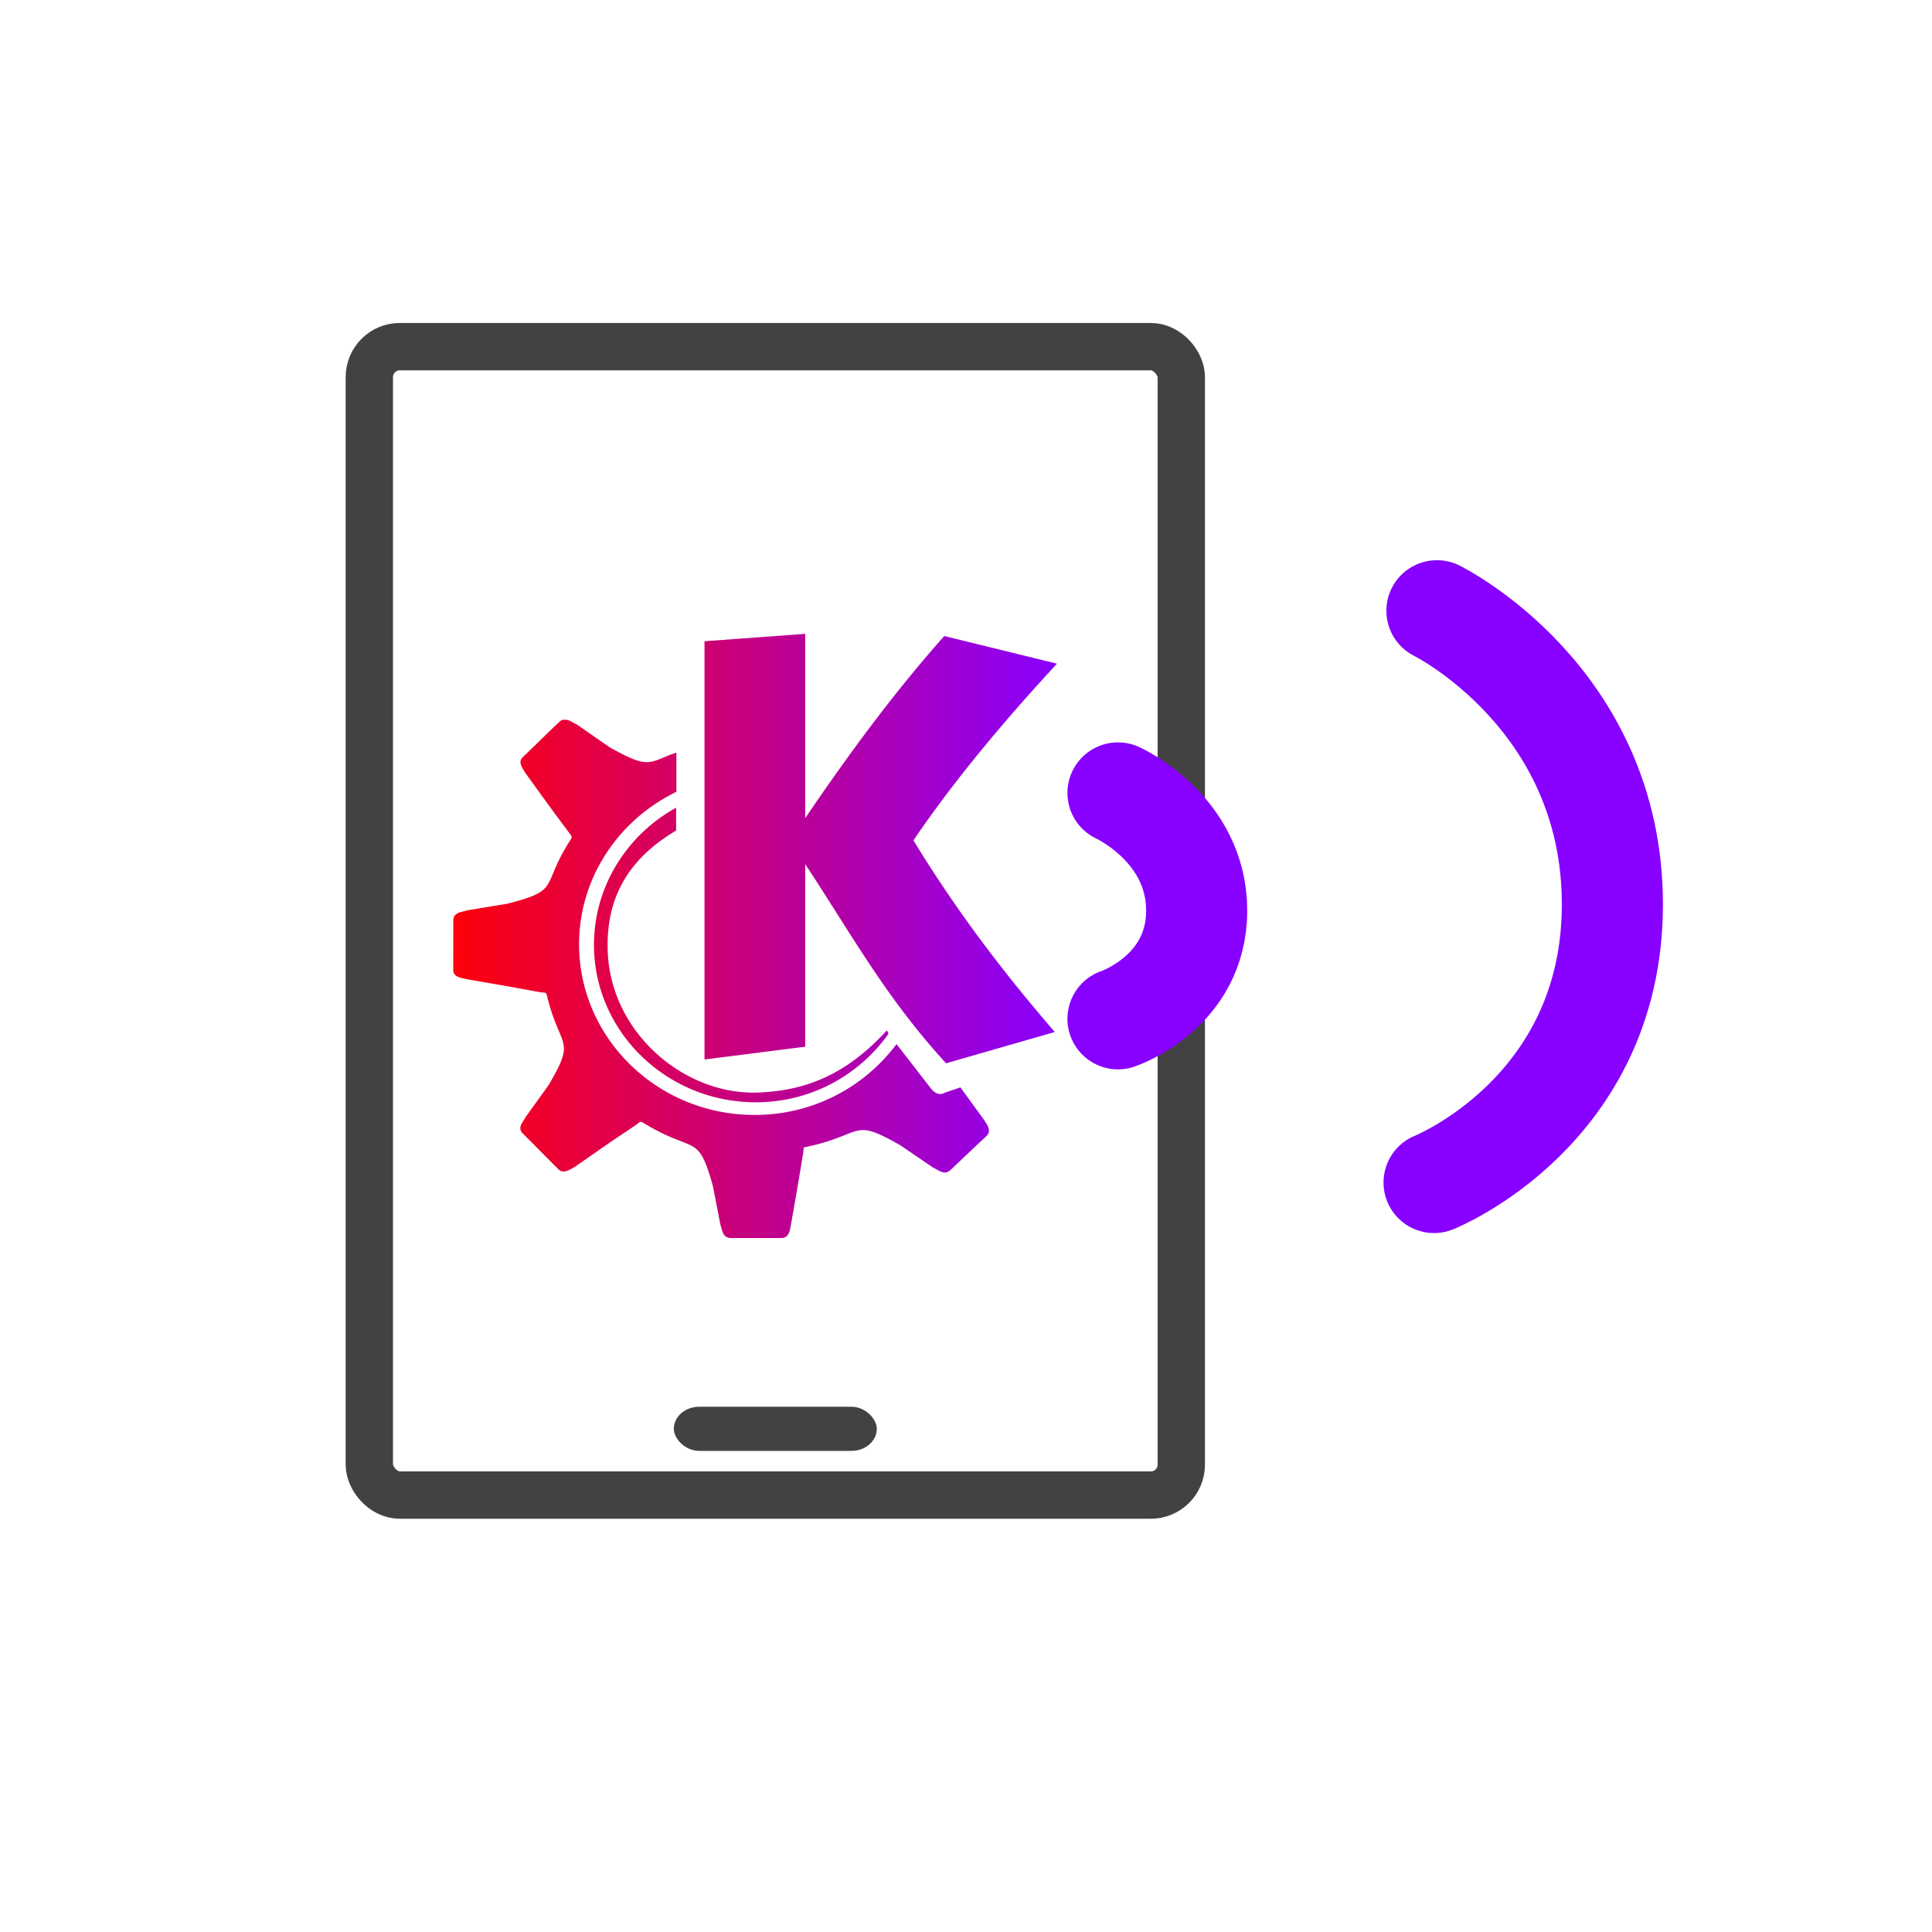 <svg viewBox="0 0 48 48" xmlns="http://www.w3.org/2000/svg" xmlns:xlink="http://www.w3.org/1999/xlink"><linearGradient id="a"><stop offset="0" stop-color="#ff000b"/><stop offset="1" stop-color="#80f"/></linearGradient><linearGradient id="b" gradientUnits="userSpaceOnUse" x1="11.26" x2="26.26" xlink:href="#a" y1="23.254" y2="23.254"/><linearGradient id="c" gradientUnits="userSpaceOnUse" x1="-46.248" x2="-31.591" xlink:href="#a" y1="18.92" y2="18.92"/><rect fill="none" height="28.533" rx=".757" stroke="#424242" stroke-width="1.176" width="20.173" x="9.176" y="8.612"/><rect fill="#424242" height="1.097" rx=".63" width="5.043" x="16.741" y="34.95"/><path d="m20.005 15.748-2.502.183v10.392l2.502-.318v-4.535c1.131 1.708 1.985 3.295 3.5 4.947l2.701-.777c-1.446-1.677-2.527-3.151-3.512-4.761 1.025-1.513 2.31-3.032 3.566-4.39l-2.8-.687c-1.307 1.472-2.414 2.995-3.455 4.524m-5.998-2.449a.213.213 0 0 0 -.115.062c-.308.29-.598.581-.904.872-.133.128.003.282.062.39l.62.857.464.625c.065.09.085.1.052.164a9.201 9.201 0 0 0 -.116.185c-.602 1.014-.18 1.093-1.472 1.422l-.99.163c-.146.05-.336.044-.346.247l-.001 1.226c-.008.187.202.205.326.236l1.054.183.789.144c.108.015.131-.01.156.07.323 1.36.745 1.048.042 2.238l-.567.79c-.075.136-.215.27-.073.41.298.295.585.592.885.889.131.129.303-.003.41-.061l.872-.606.652-.439c.09-.072.102-.09.169-.051 1.307.798 1.353.221 1.734 1.566l.187.962c.049.144.054.33.254.337h1.27c.19 0 .208-.218.231-.337l.178-1.023.126-.757c.008-.073.005-.11.02-.134 1.53-.315 1.15-.76 2.396-.051l.808.551c.149.073.29.2.432.064.3-.282.598-.569.9-.85.133-.136.002-.292-.062-.397h-.001l-.588-.808-.388.131c-.1.065-.232.041-.35-.112l-.849-1.095a4.384 4.384 0 0 1 -3.534 1.76c-2.397 0-4.353-1.902-4.353-4.238 0-1.659.987-3.095 2.418-3.79v-.975c-.049.024-.105.036-.146.051-.56.227-.596.33-1.513-.182l-.808-.562c-.112-.049-.212-.141-.315-.118m2.777 2.18c-1.216.669-2.043 1.951-2.043 3.41 0 2.152 1.803 3.91 4.021 3.91 1.37 0 2.572-.676 3.298-1.705l-.04-.082c-.849.918-1.81 1.515-3.27 1.546-1.82.031-3.66-1.546-3.67-3.625-.016-1.341.62-2.243 1.702-2.885v-.564" fill="url(#b)" fill-rule="evenodd"/><g fill="none" stroke="url(#c)" stroke-linecap="round" stroke-linejoin="round" stroke-width="2.512"><path d="m35.7 15.174s4.359 2.147 4.359 7.295-4.43 6.91-4.43 6.91"/><path d="m31.6 17.78s3.179 1.503 3.18 4.934c0 3.432-3.18 4.503-3.18 4.503"/><path d="m27.776 19.7s1.954.883 1.955 2.923c0 2.04-1.955 2.689-1.955 2.689"/></g></svg>